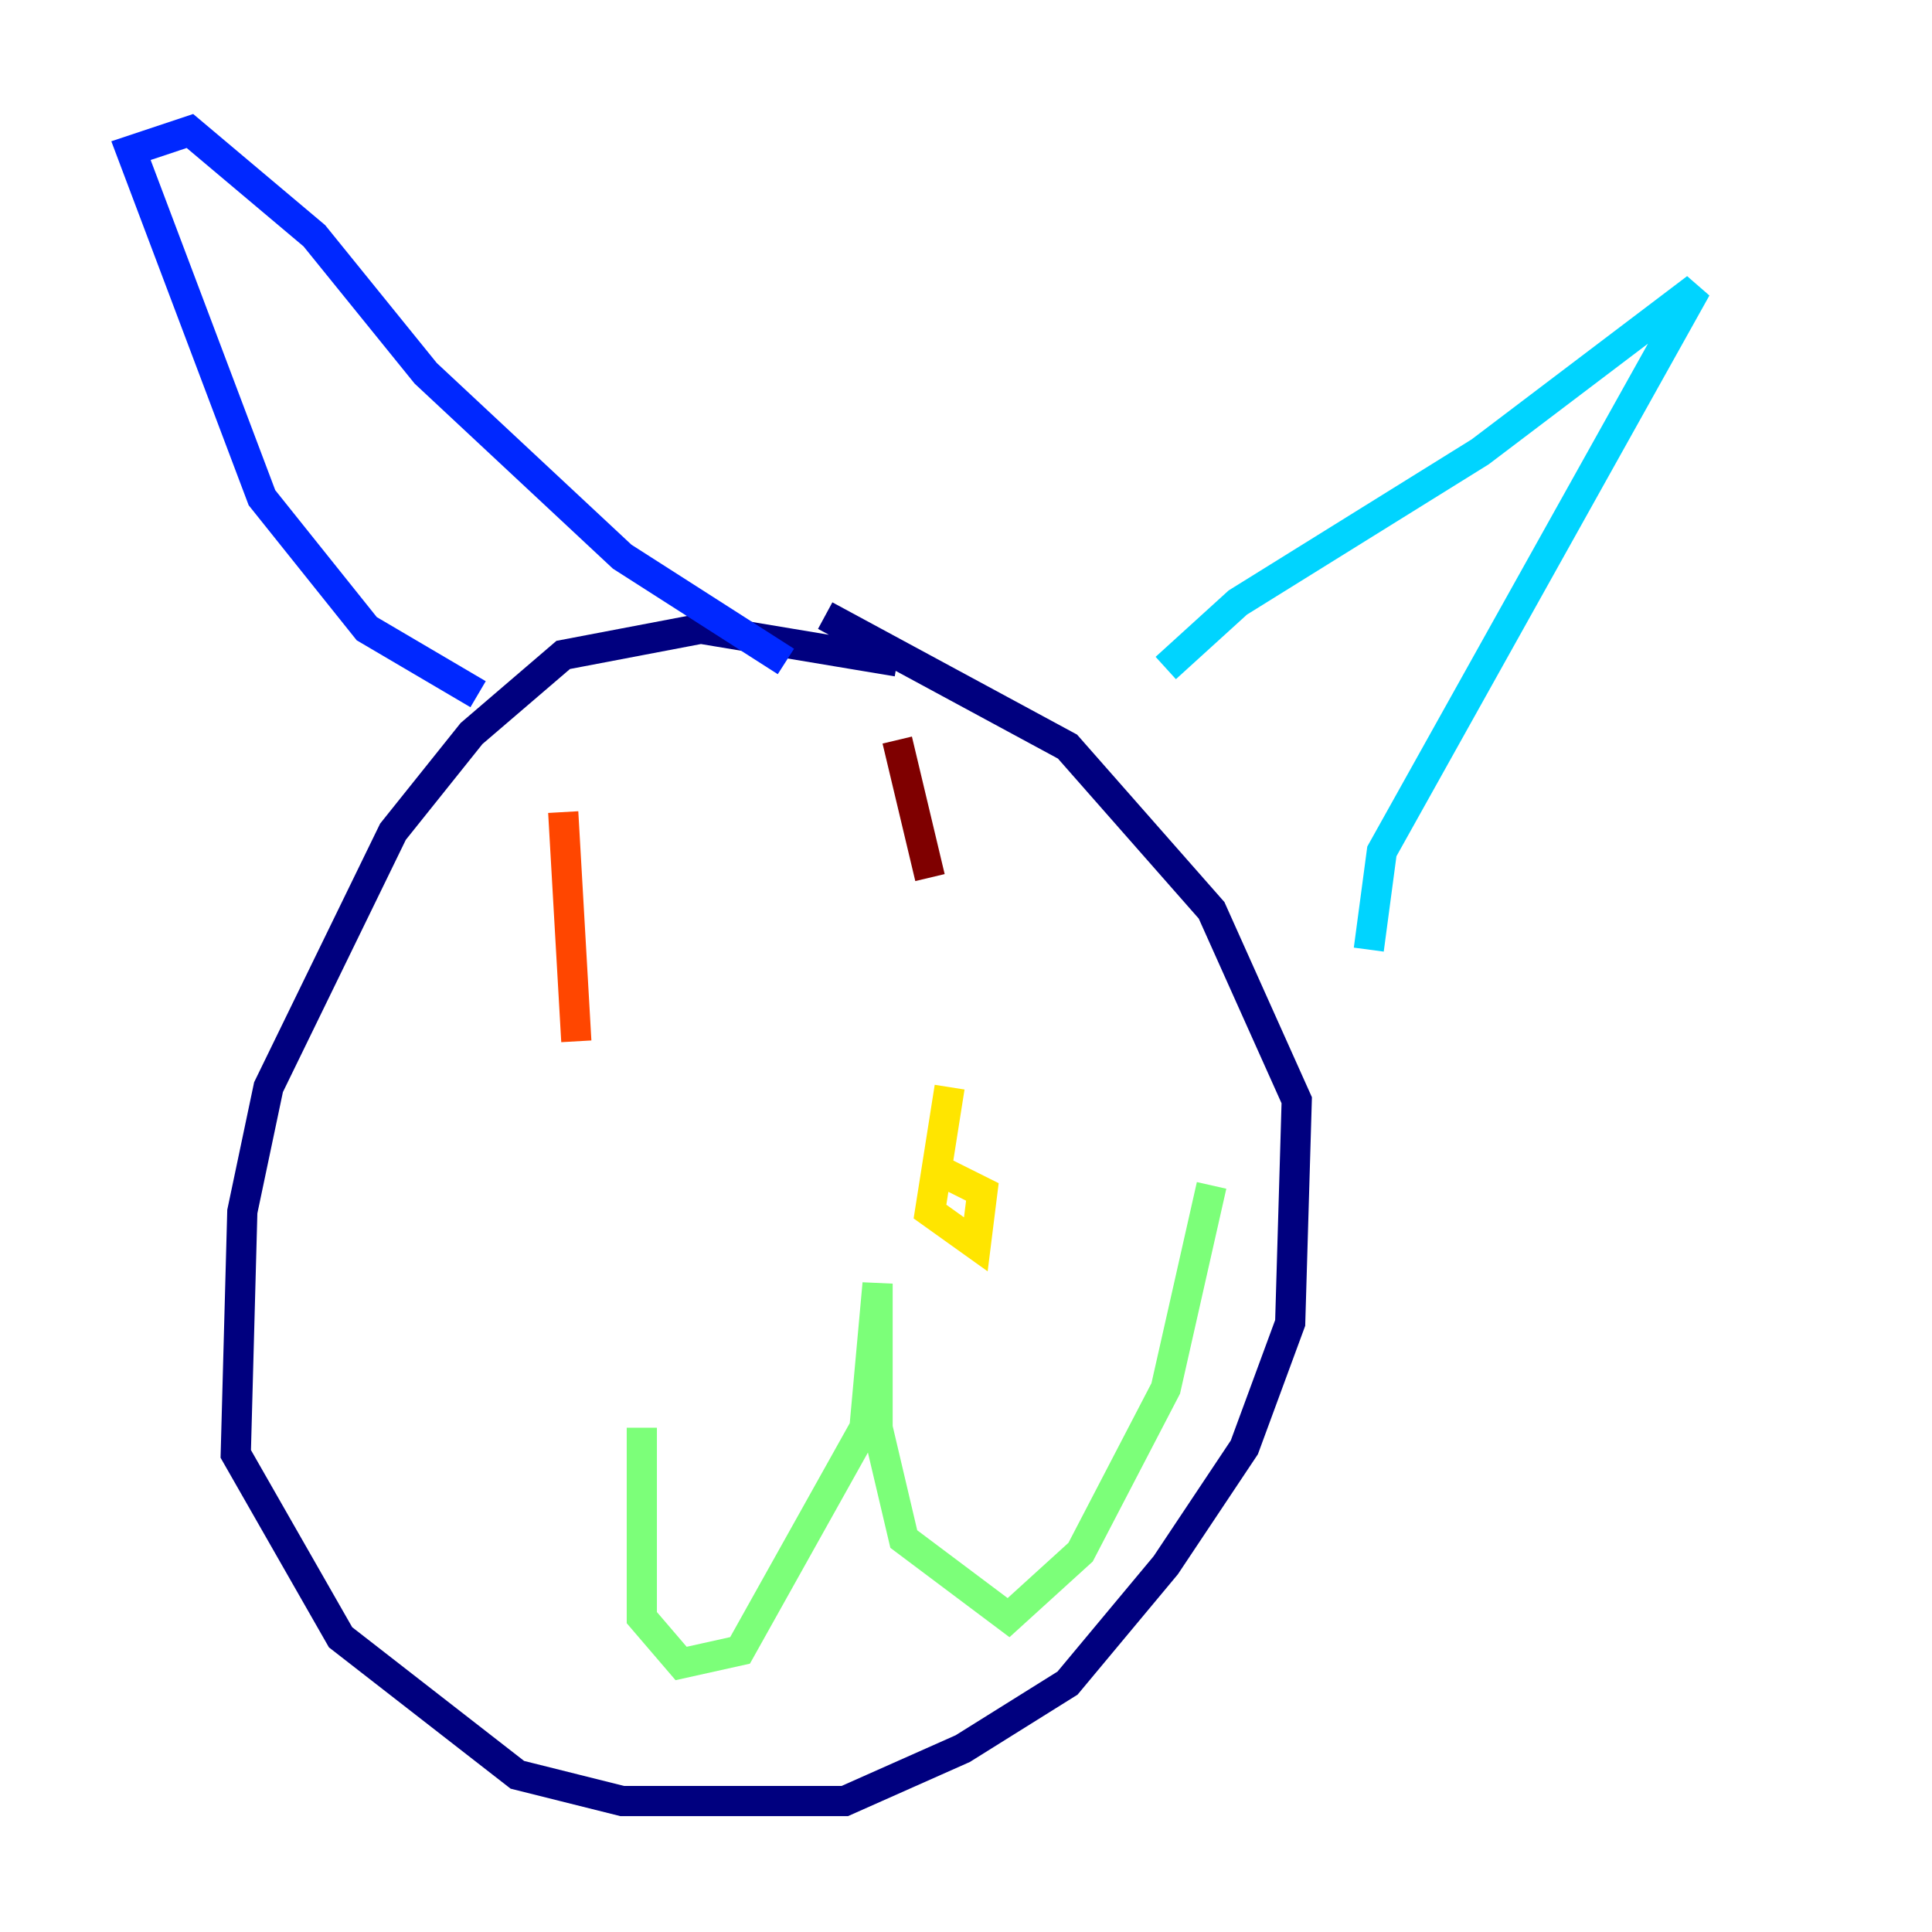 <?xml version="1.0" encoding="utf-8" ?>
<svg baseProfile="tiny" height="128" version="1.2" viewBox="0,0,128,128" width="128" xmlns="http://www.w3.org/2000/svg" xmlns:ev="http://www.w3.org/2001/xml-events" xmlns:xlink="http://www.w3.org/1999/xlink"><defs /><polyline fill="none" points="59.444,43.824 46.427,41.654 37.315,43.39 31.241,48.597 26.034,55.105 17.79,72.027 16.054,80.271 15.62,96.325 22.563,108.475 34.278,117.586 41.22,119.322 55.973,119.322 63.783,115.851 70.725,111.512 77.234,103.702 82.441,95.891 85.478,87.647 85.912,72.895 80.271,60.312 70.725,49.464 54.671,40.786" stroke="#00007f" stroke-width="2" /><polyline fill="none" points="31.675,45.993 24.298,41.654 17.356,32.976 8.678,9.98 12.583,8.678 20.827,15.62 28.203,24.732 41.22,36.881 52.068,43.824" stroke="#0028ff" stroke-width="2" /><polyline fill="none" points="77.234,44.258 82.007,39.919 98.061,29.939 112.38,19.091 91.552,56.407 90.685,62.915" stroke="#00d4ff" stroke-width="2" /><polyline fill="none" points="42.522,94.59 42.522,107.173 45.125,110.21 49.031,109.342 57.275,94.59 58.142,85.044 58.142,94.59 59.878,101.966 66.82,107.173 71.593,102.834 77.234,91.986 80.271,78.536" stroke="#7cff79" stroke-width="2" /><polyline fill="none" points="62.915,72.027 61.614,80.271 64.651,82.441 65.085,78.969 61.614,77.234" stroke="#ffe500" stroke-width="2" /><polyline fill="none" points="37.315,53.803 38.183,68.99" stroke="#ff4600" stroke-width="2" /><polyline fill="none" points="59.444,49.031 61.614,58.142" stroke="#7f0000" stroke-width="2" /></svg>
